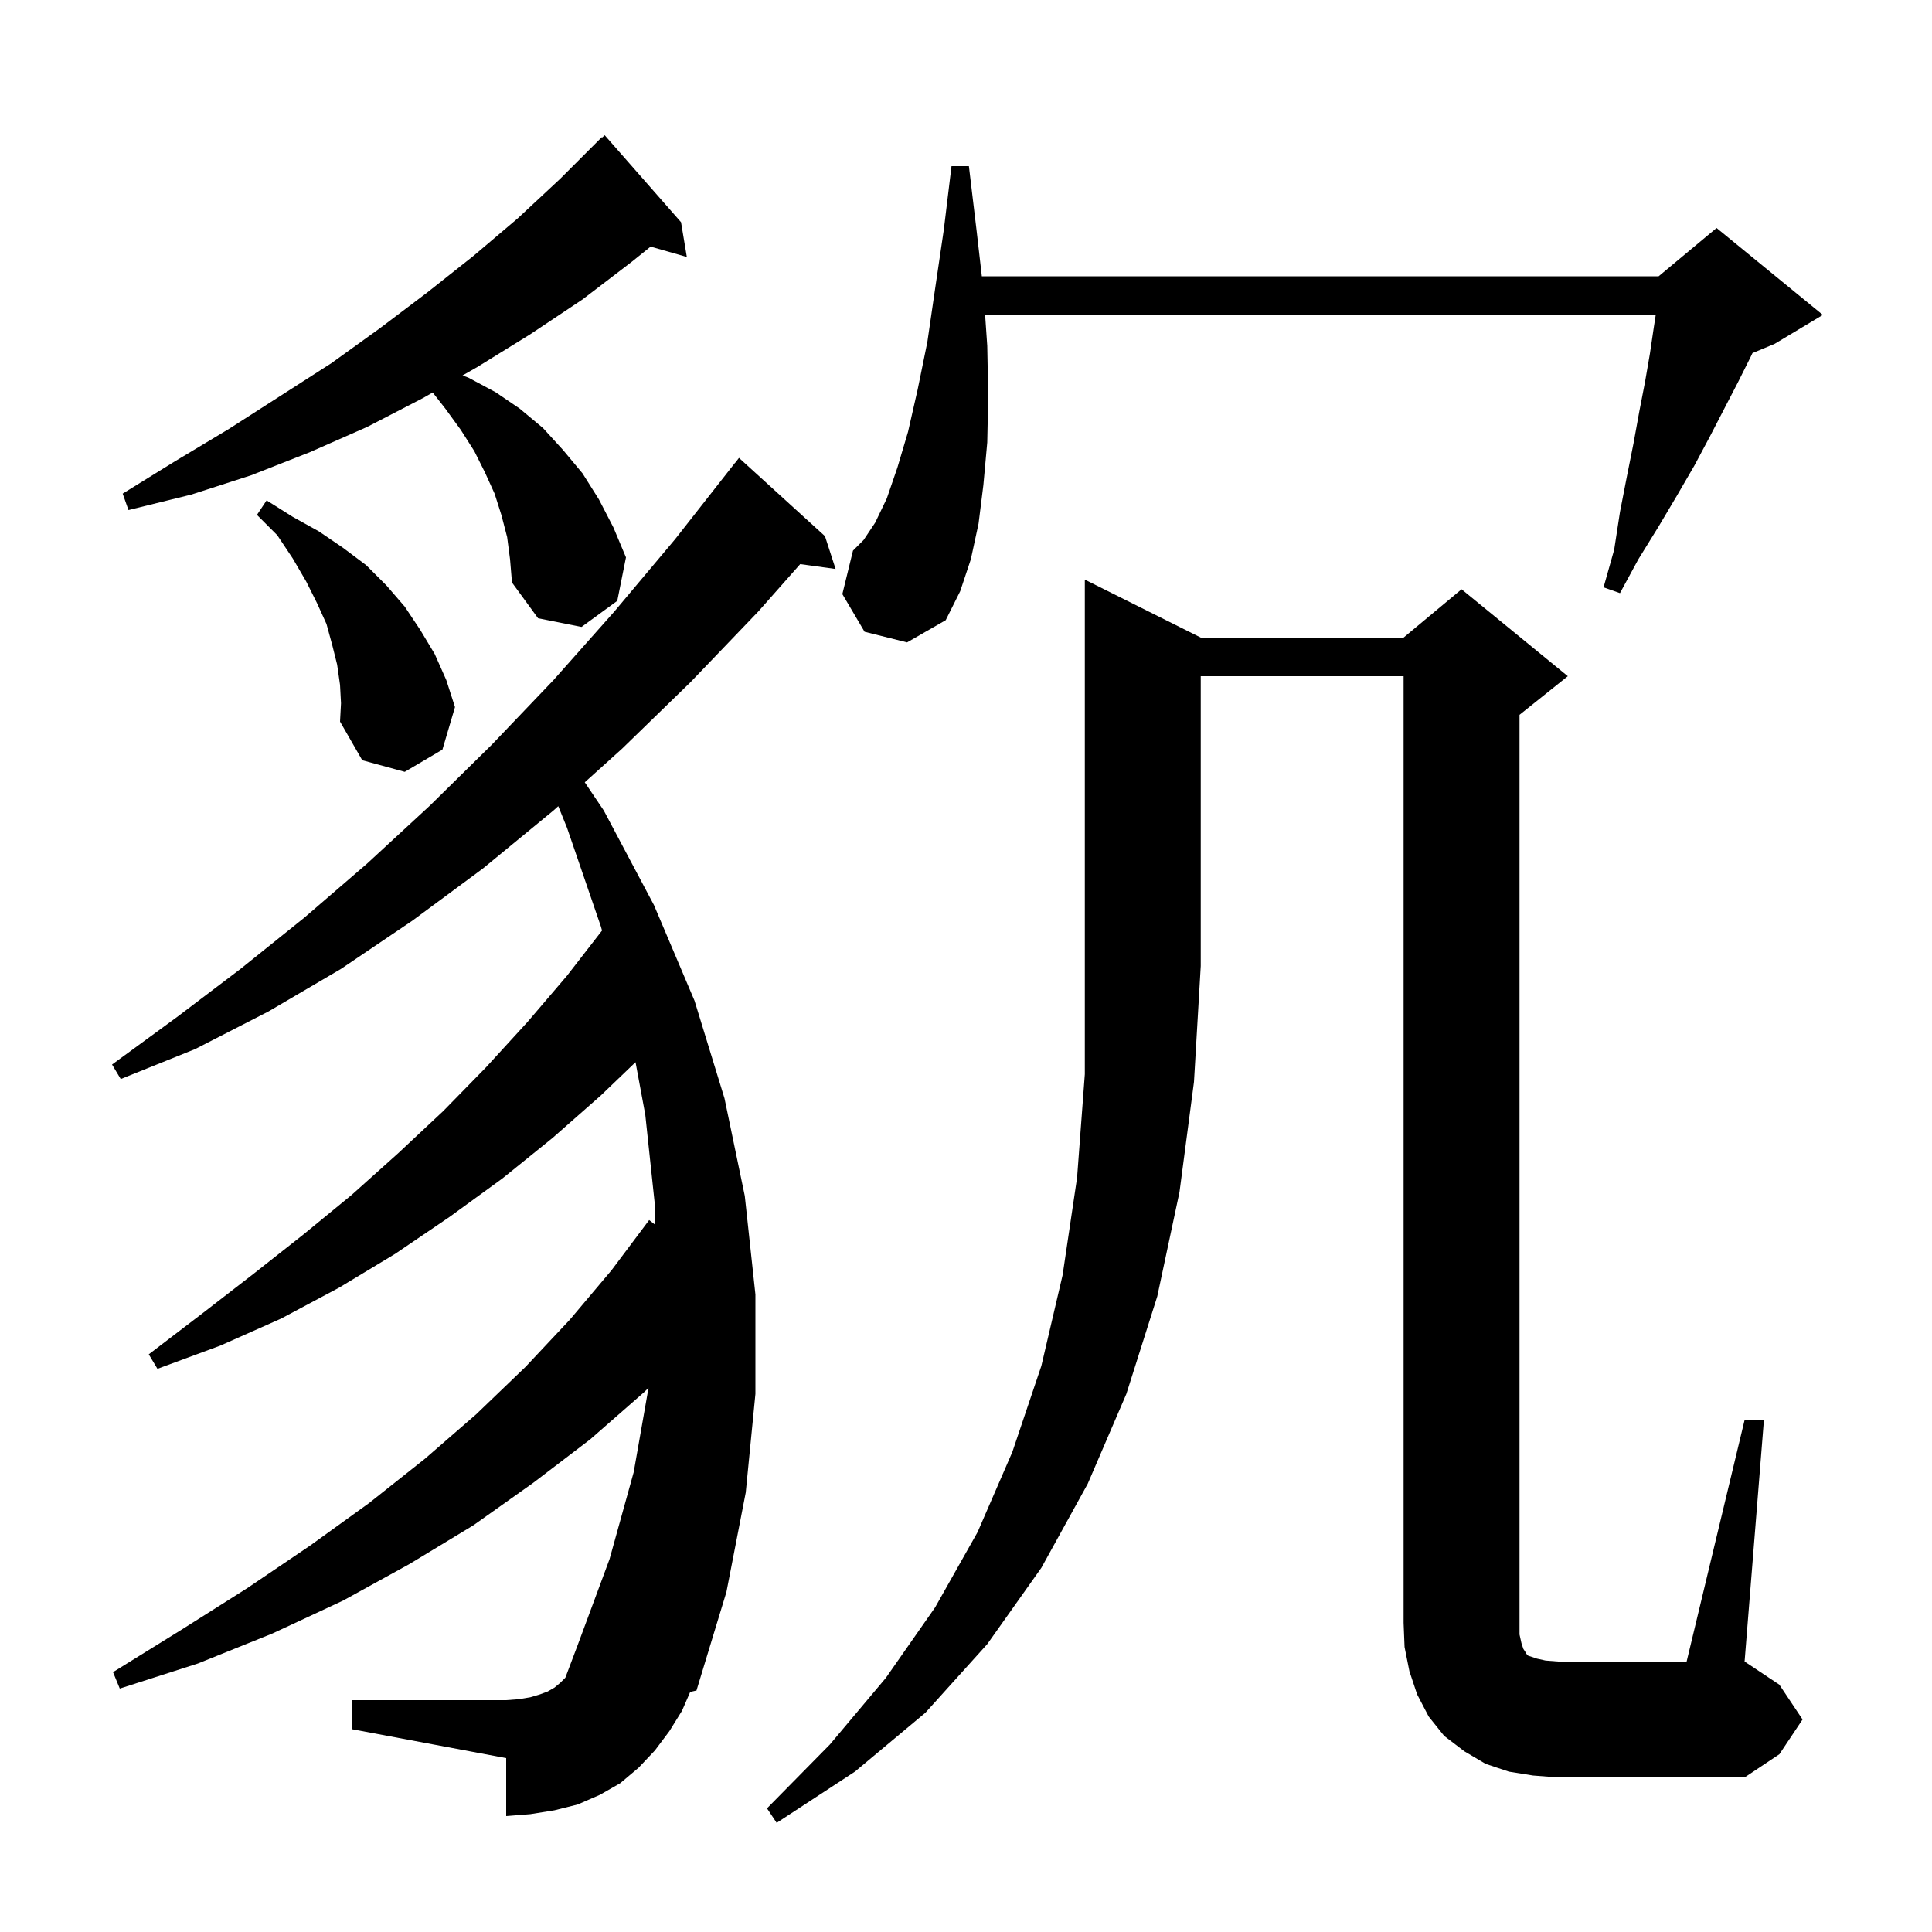 <svg xmlns="http://www.w3.org/2000/svg" xmlns:xlink="http://www.w3.org/1999/xlink" version="1.1" baseProfile="full" viewBox="0 0 200 200" width="200" height="200">
<g fill="black">
<path d="M 124.3 66.0 L 145.3 66.0 L 151.3 61.0 L 162.3 70.0 L 157.3 74.0 L 157.3 169.2 L 157.5 170.1 L 157.7 170.7 L 157.9 171.0 L 158.0 171.2 L 158.2 171.4 L 159.1 171.7 L 160.0 171.9 L 161.3 172.0 L 174.6 172.0 L 180.6 147.0 L 182.6 147.0 L 180.6 172.0 L 184.2 174.4 L 186.6 178.0 L 184.2 181.6 L 180.6 184.0 L 161.3 184.0 L 158.7 183.8 L 156.2 183.4 L 153.8 182.6 L 151.6 181.3 L 149.5 179.7 L 147.9 177.7 L 146.7 175.4 L 145.9 173.0 L 145.4 170.5 L 145.3 168.0 L 145.3 70.0 L 124.3 70.0 L 124.3 100.0 L 123.6 112.0 L 122.1 123.4 L 119.8 134.2 L 116.6 144.3 L 112.6 153.6 L 107.8 162.3 L 102.2 170.2 L 95.8 177.3 L 88.5 183.4 L 80.4 188.7 L 79.4 187.2 L 85.9 180.6 L 91.7 173.7 L 96.8 166.4 L 101.2 158.6 L 104.8 150.3 L 107.8 141.4 L 110.0 132.0 L 111.5 121.9 L 112.3 111.2 L 112.3 60.0 Z M 70.6 177.1 L 69.3 179.2 L 67.8 181.2 L 66.1 183.0 L 64.2 184.6 L 62.1 185.8 L 59.8 186.8 L 57.4 187.4 L 54.9 187.8 L 52.4 188.0 L 52.4 182.0 L 36.4 179.0 L 36.4 176.0 L 52.4 176.0 L 53.7 175.9 L 54.9 175.7 L 55.9 175.4 L 56.7 175.1 L 57.4 174.7 L 58.0 174.2 L 58.524 173.676 L 59.8 170.3 L 63.1 161.4 L 65.6 152.4 L 67.136 143.664 L 66.7 144.1 L 61.1 149.0 L 55.2 153.5 L 49.0 157.9 L 42.4 161.9 L 35.5 165.7 L 28.2 169.1 L 20.5 172.2 L 12.4 174.8 L 11.7 173.1 L 18.8 168.7 L 25.6 164.4 L 32.1 160.0 L 38.2 155.6 L 44.0 151.0 L 49.3 146.4 L 54.4 141.5 L 59.0 136.6 L 63.3 131.5 L 67.2 126.3 L 67.821 126.782 L 67.8 124.8 L 66.8 115.4 L 65.79 109.957 L 62.2 113.4 L 57.2 117.8 L 52.0 122.0 L 46.5 126.0 L 40.9 129.8 L 35.1 133.3 L 29.1 136.5 L 22.8 139.3 L 16.3 141.7 L 15.4 140.2 L 20.9 136.0 L 26.2 131.9 L 31.4 127.8 L 36.4 123.7 L 41.2 119.4 L 45.9 115.0 L 50.3 110.5 L 54.6 105.8 L 58.7 101.0 L 62.323 96.329 L 62.2 95.9 L 58.7 85.7 L 57.793 83.455 L 57.3 83.9 L 50.0 89.9 L 42.7 95.3 L 35.3 100.3 L 27.8 104.7 L 20.2 108.6 L 12.5 111.7 L 11.6 110.2 L 18.3 105.3 L 24.9 100.3 L 31.5 95.0 L 38.0 89.4 L 44.5 83.4 L 50.9 77.1 L 57.3 70.4 L 63.6 63.3 L 69.9 55.8 L 76.1 47.9 L 76.109 47.908 L 76.5 47.4 L 85.4 55.5 L 86.5 58.9 L 82.839 58.395 L 78.5 63.3 L 71.5 70.6 L 64.4 77.5 L 60.535 80.984 L 62.5 83.9 L 67.7 93.7 L 71.9 103.6 L 75.0 113.7 L 77.1 123.8 L 78.2 134.0 L 78.2 144.3 L 77.2 154.5 L 75.2 164.8 L 72.1 175.0 L 71.449 175.148 Z M 35.2 70.9 L 34.9 68.8 L 34.4 66.8 L 33.8 64.6 L 32.8 62.4 L 31.7 60.2 L 30.3 57.8 L 28.7 55.4 L 26.6 53.3 L 27.6 51.8 L 30.3 53.5 L 33.0 55.0 L 35.5 56.7 L 37.9 58.5 L 40.0 60.6 L 41.9 62.8 L 43.5 65.2 L 45.0 67.7 L 46.2 70.4 L 47.1 73.2 L 45.8 77.6 L 41.9 79.9 L 37.5 78.7 L 35.2 74.7 L 35.3 72.8 Z M 52.5 55.6 L 51.9 53.3 L 51.2 51.1 L 50.2 48.9 L 49.1 46.7 L 47.7 44.5 L 46.1 42.3 L 44.794 40.632 L 43.8 41.2 L 38.0 44.2 L 32.1 46.8 L 26.0 49.2 L 19.8 51.2 L 13.3 52.8 L 12.7 51.1 L 18.2 47.7 L 23.7 44.4 L 34.3 37.6 L 39.3 34.0 L 44.2 30.3 L 49.0 26.5 L 53.6 22.6 L 58.0 18.5 L 62.3 14.2 L 62.335 14.238 L 62.6 14.0 L 70.5 23.0 L 71.1 26.6 L 67.353 25.53 L 65.4 27.1 L 60.3 31.0 L 54.9 34.6 L 49.4 38.0 L 47.884 38.866 L 48.5 39.1 L 51.3 40.6 L 53.8 42.3 L 56.2 44.3 L 58.3 46.6 L 60.3 49.0 L 62.0 51.7 L 63.5 54.6 L 64.8 57.7 L 63.9 62.2 L 60.2 64.9 L 55.7 64.0 L 53.0 60.3 L 52.8 57.9 Z M 89.5 65.4 L 87.2 61.5 L 88.3 57.0 L 89.4 55.9 L 90.6 54.1 L 91.8 51.6 L 92.9 48.4 L 94.0 44.7 L 95.0 40.3 L 96.0 35.4 L 96.8 29.9 L 97.7 23.8 L 98.5 17.2 L 100.3 17.2 L 101.1 23.9 L 101.639 28.6 L 171.7 28.6 L 177.7 23.6 L 188.7 32.6 L 183.7 35.6 L 181.415 36.552 L 181.2 37.0 L 179.9 39.6 L 178.5 42.3 L 177.0 45.2 L 175.4 48.2 L 173.6 51.3 L 171.7 54.5 L 169.6 57.9 L 167.7 61.4 L 166.0 60.8 L 167.1 56.9 L 167.7 53.0 L 168.4 49.4 L 169.1 45.9 L 169.7 42.6 L 170.3 39.5 L 170.8 36.6 L 171.2 33.9 L 171.4 32.6 L 101.979 32.6 L 102.2 35.8 L 102.3 41.0 L 102.2 45.8 L 101.8 50.2 L 101.3 54.2 L 100.5 57.9 L 99.4 61.2 L 97.9 64.2 L 93.9 66.5 Z " />
</g>
</svg>
